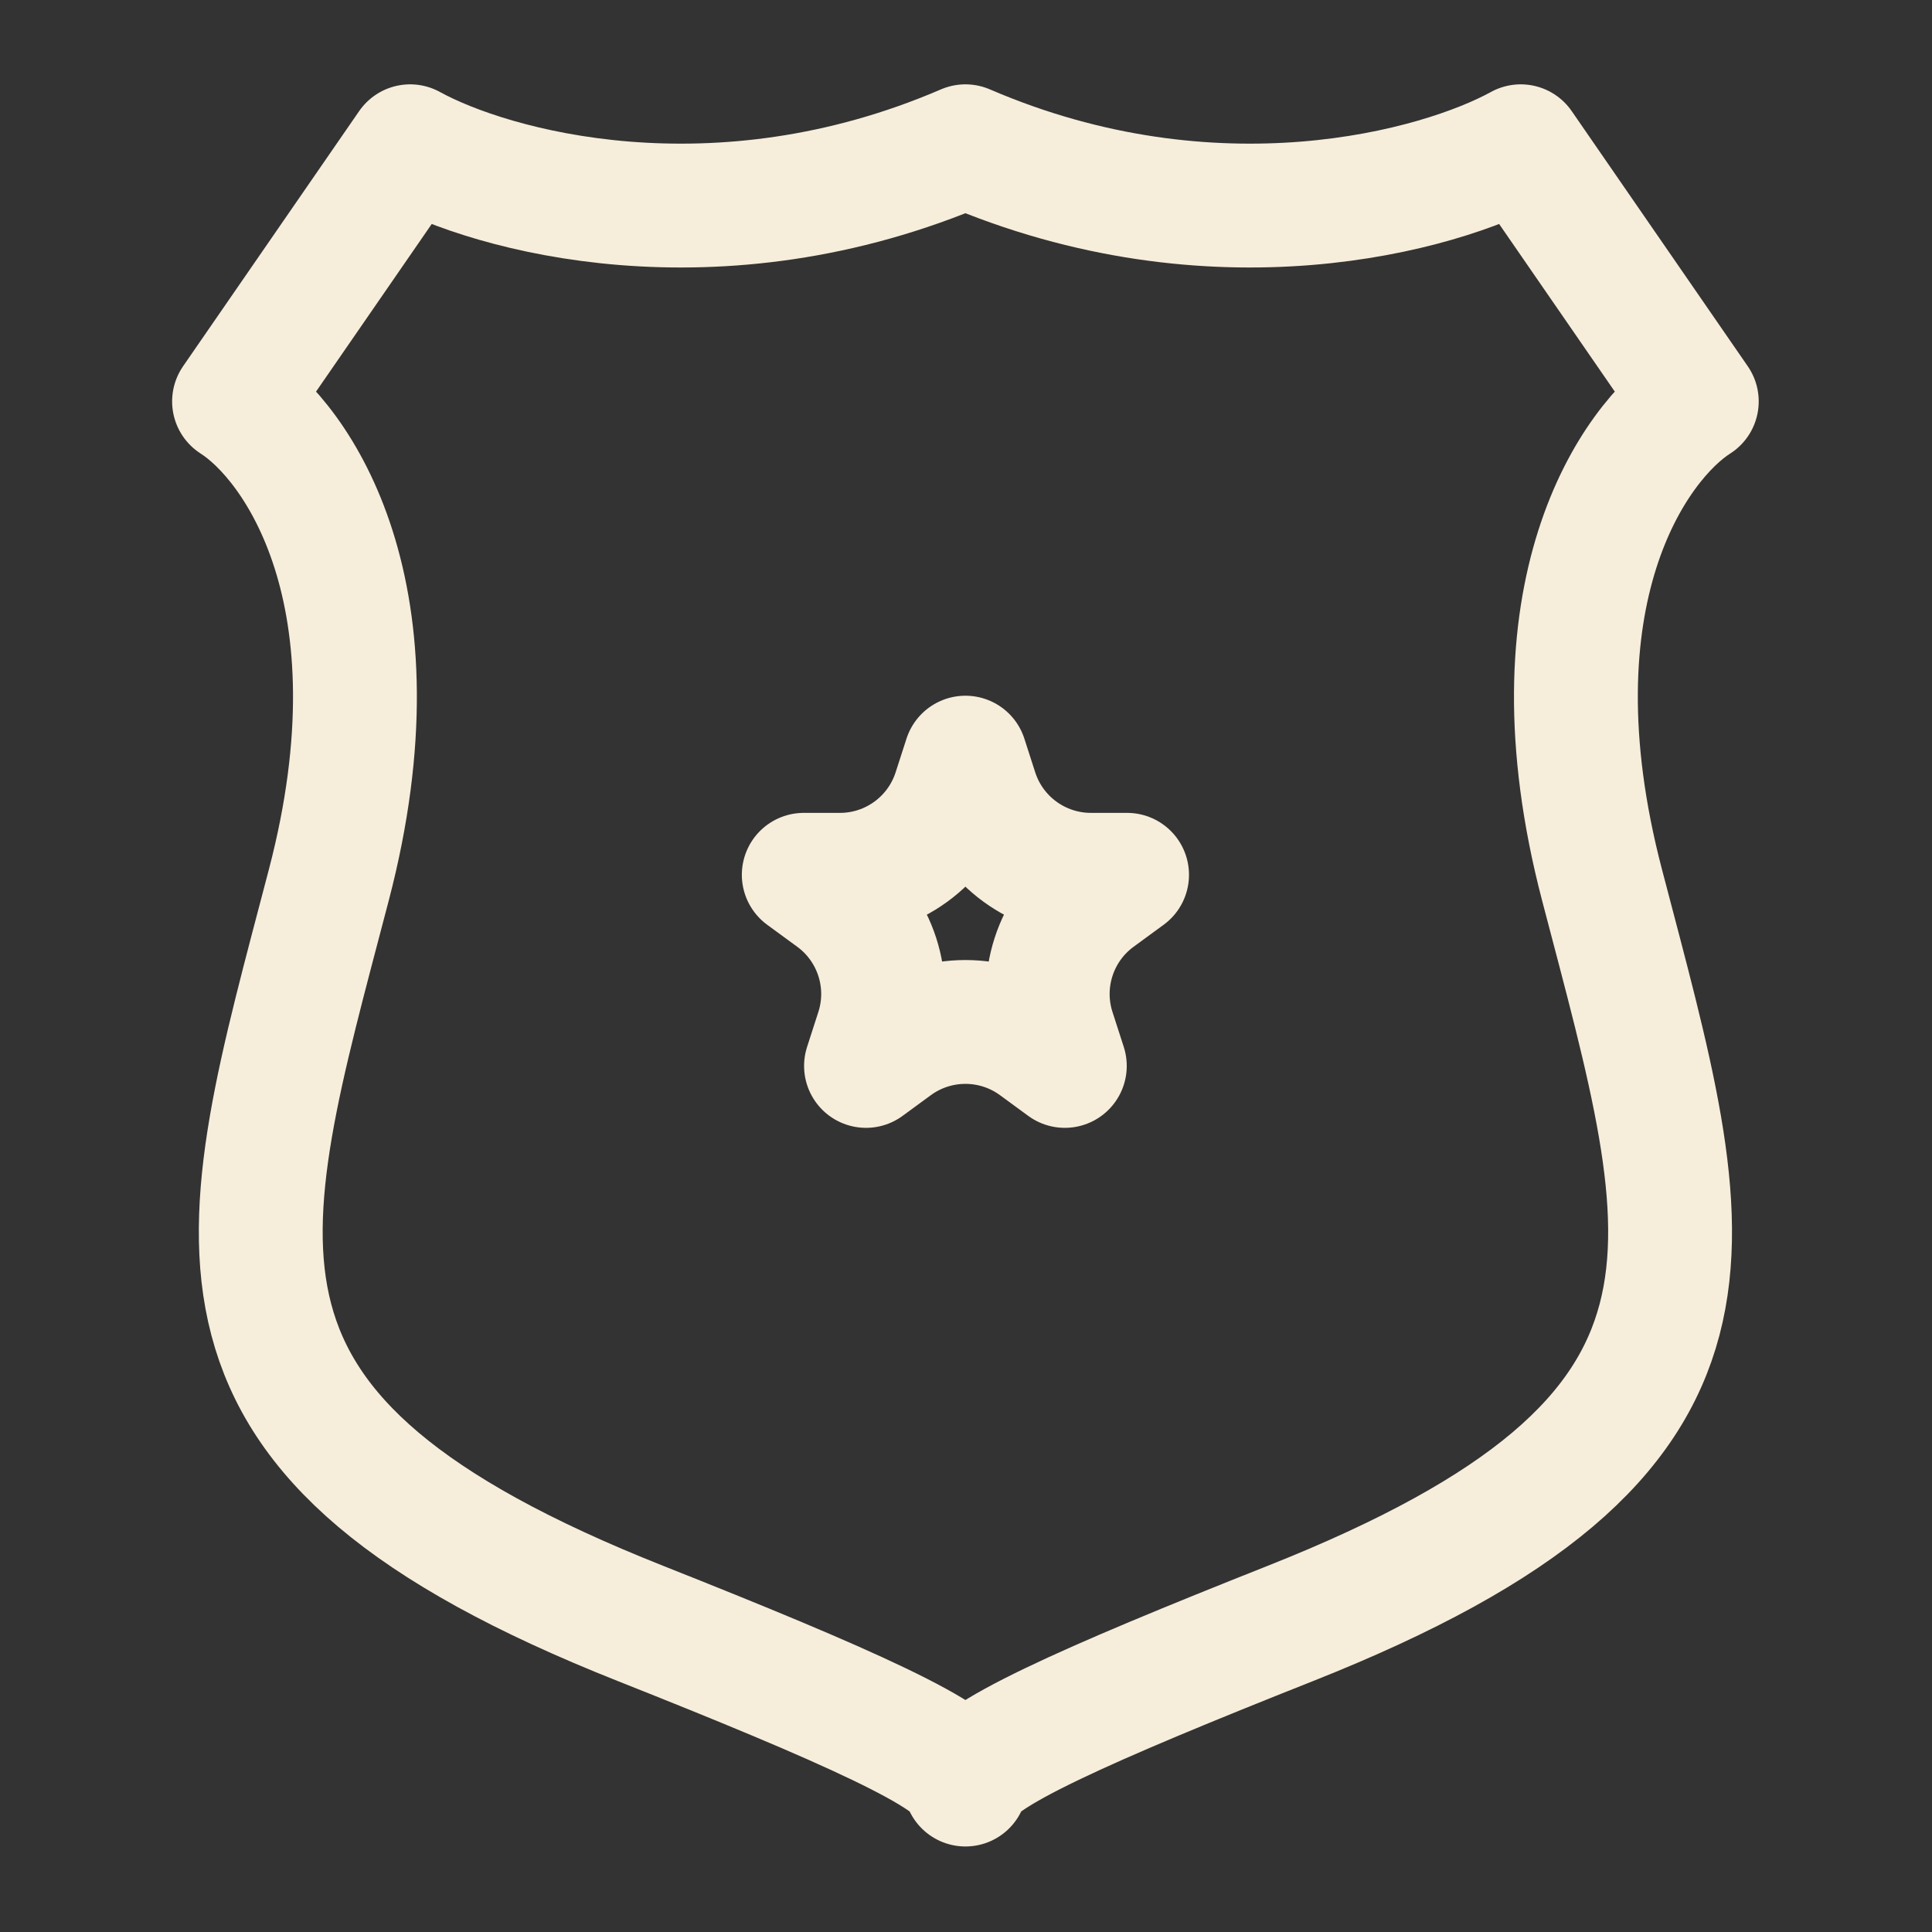 <svg width="78" height="78" viewBox="0 0 78 78" fill="none" xmlns="http://www.w3.org/2000/svg">
<rect x="0" y="0" width="78" height="78" fill="#333333" stroke="none"/>
<path d="M38.538 31.948L38.977 30.588L39.415 31.948C40.063 33.956 41.932 35.318 44.043 35.318H45.503L44.29 36.206C42.599 37.444 41.891 39.626 42.534 41.621L42.99 43.034L41.849 42.198C40.139 40.946 37.814 40.946 36.104 42.198L34.963 43.034L35.419 41.621C36.062 39.626 35.354 37.444 33.663 36.206L32.45 35.318H33.91C36.021 35.318 37.89 33.956 38.538 31.948Z" stroke="#F6EDDB" stroke-width="5" stroke-linejoin="round"/>
<path d="M16.558 5.905L9.449 16.206C12.001 17.832 16.339 24.013 13.277 35.723C9.449 50.361 6.715 57.951 25.853 65.541C34.055 68.794 38.977 70.963 38.977 72.047C38.977 70.963 43.898 68.794 52.1 65.541C71.238 57.951 68.504 50.361 64.677 35.723C61.614 24.013 65.952 17.832 68.504 16.206L61.396 5.905C58.115 7.712 49.038 10.242 38.977 5.905C28.915 10.242 19.838 7.712 16.558 5.905Z" stroke="#F6EDDB" stroke-width="5" stroke-linecap="round" stroke-linejoin="round"/>
</svg>
